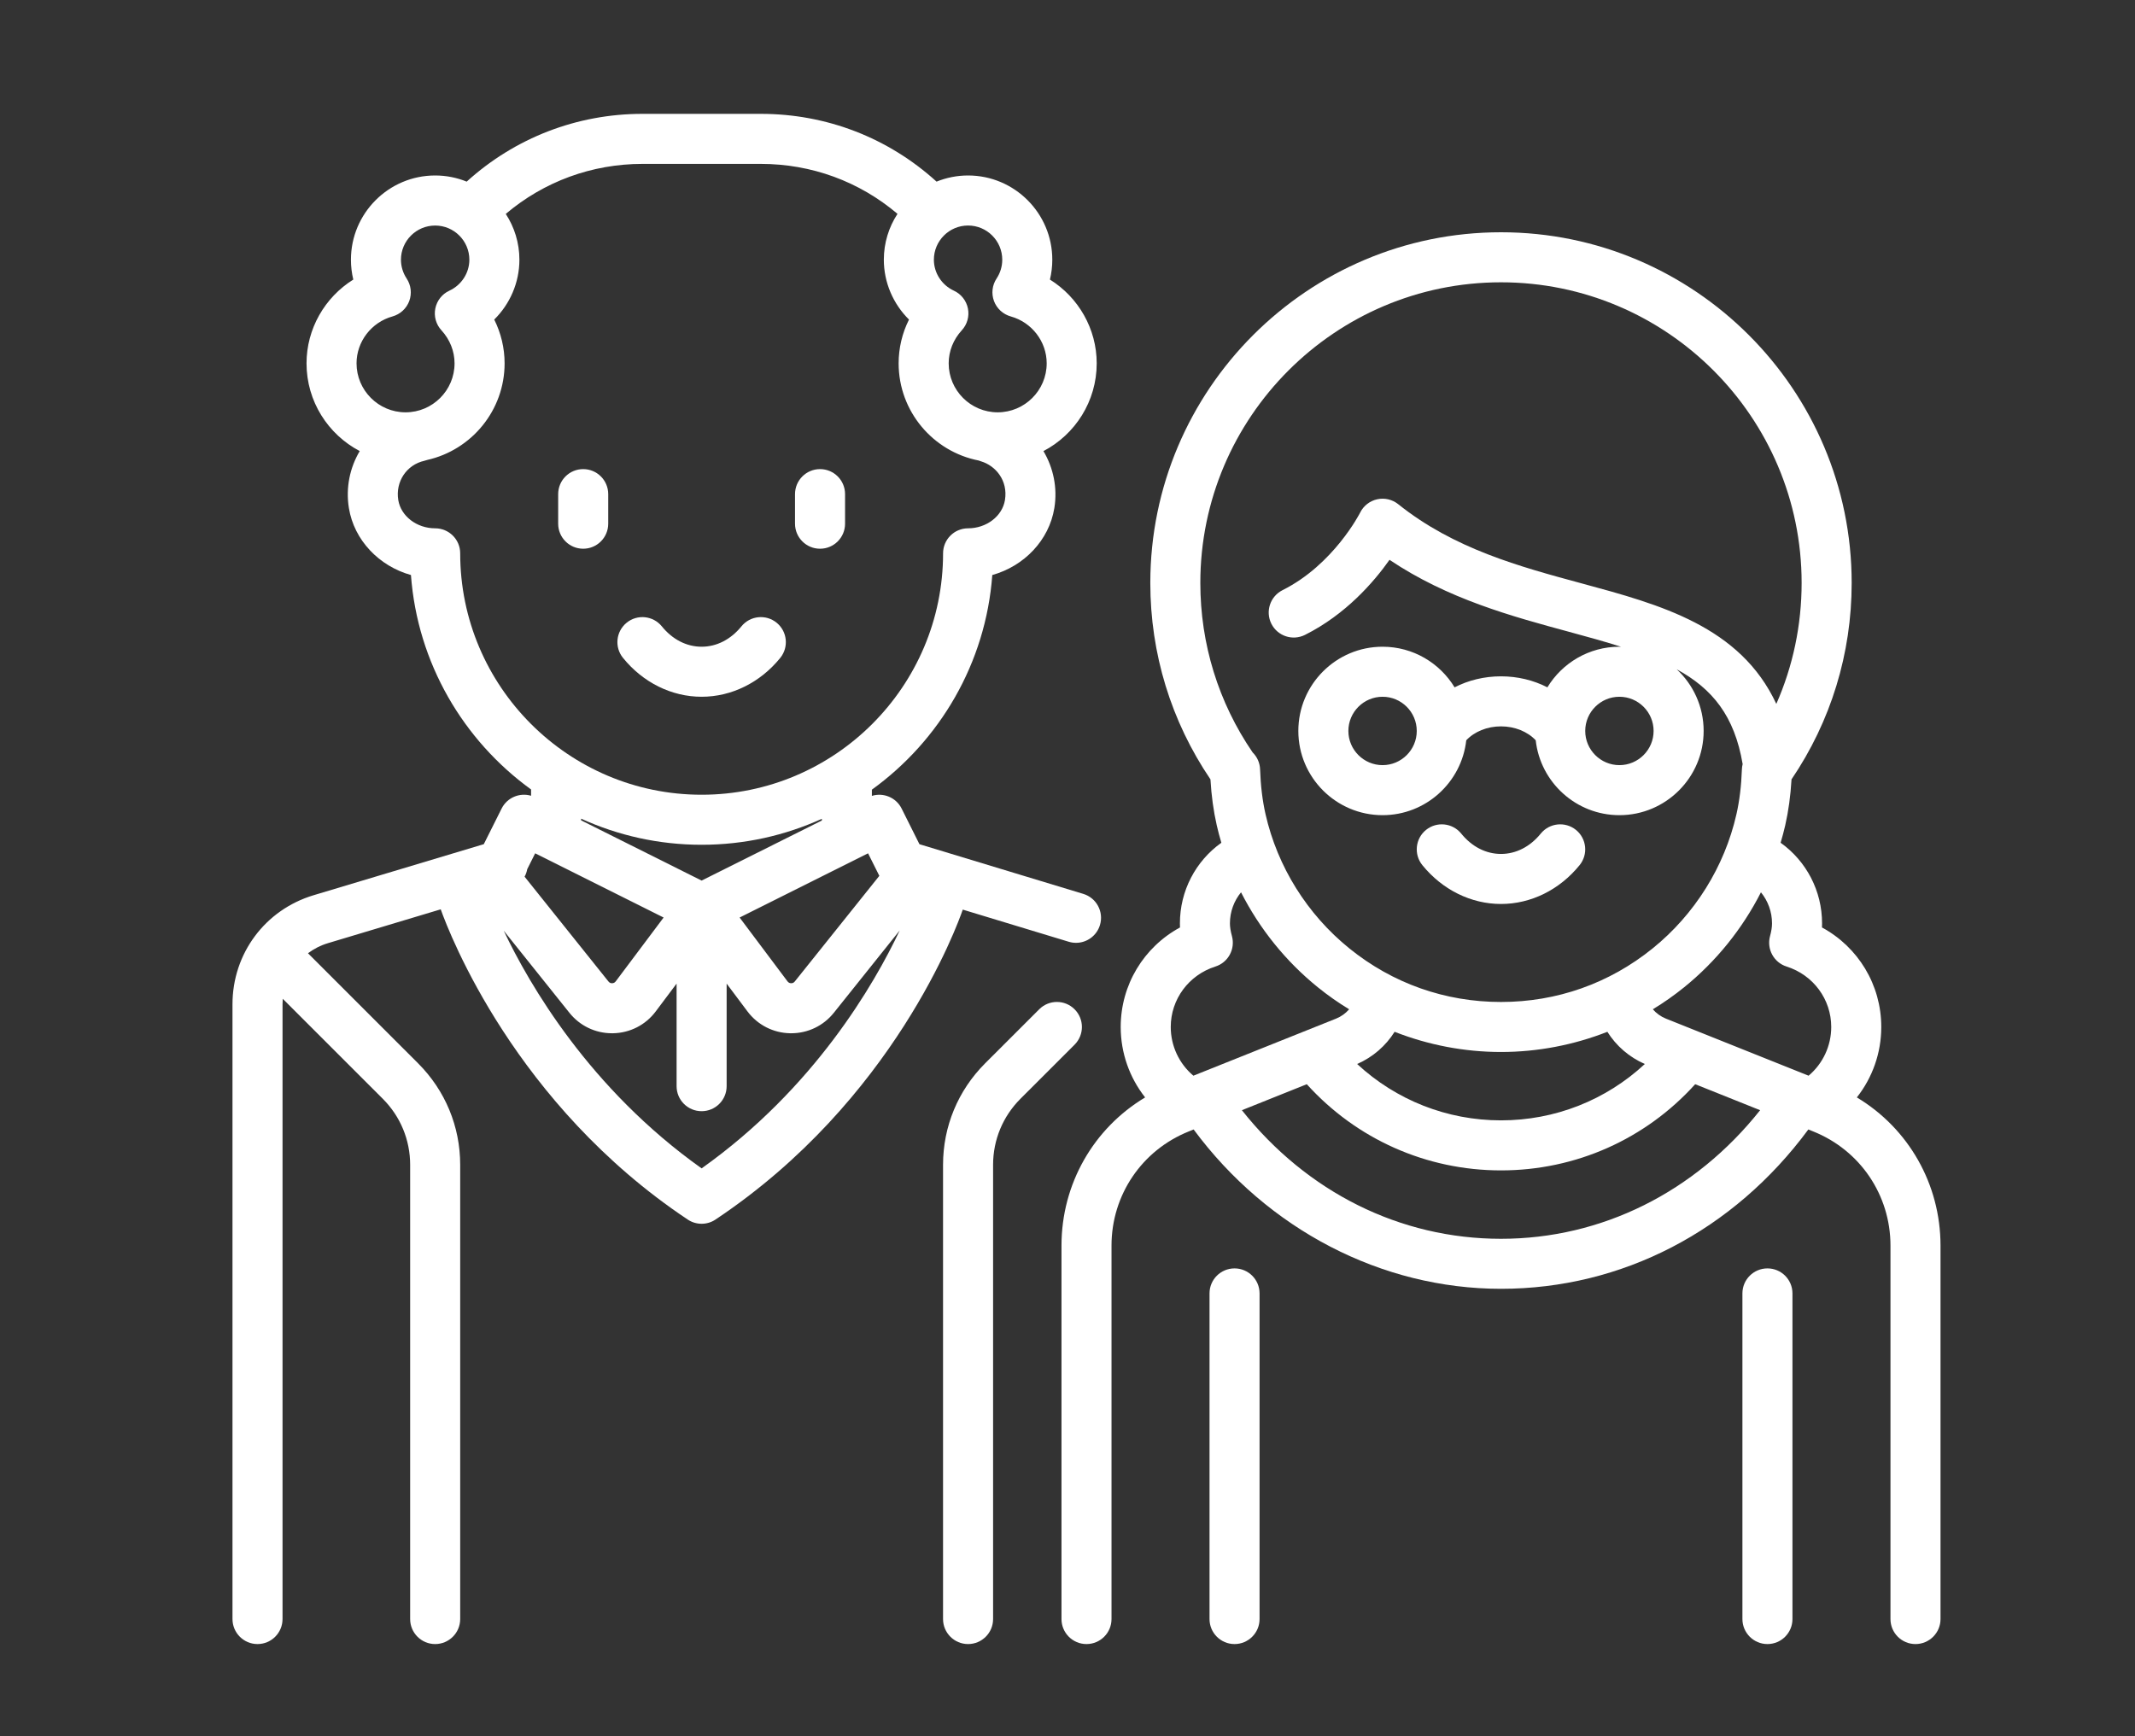 <svg width="75" height="61" viewBox="0 0 75 61" fill="none" xmlns="http://www.w3.org/2000/svg">
<rect x="0" y="0" width="75" height="61" fill="#333333" stroke="none"/>
<path d="M38.054 31.404L32.299 29.659L31.673 28.407C31.478 28.016 31.032 27.836 30.628 27.961V27.743C33.011 26.021 34.629 23.302 34.858 20.202C35.975 19.89 36.854 18.982 37.038 17.849C37.154 17.136 37.002 16.433 36.655 15.848C37.766 15.267 38.526 14.103 38.526 12.765C38.526 11.551 37.883 10.445 36.883 9.822C36.938 9.595 36.966 9.361 36.966 9.124C36.966 7.493 35.639 6.165 34.007 6.165C33.616 6.165 33.242 6.243 32.9 6.381C31.206 4.843 29.038 4 26.727 4H22.567C20.267 4 18.089 4.844 16.394 6.381C16.052 6.242 15.678 6.165 15.287 6.165C13.655 6.165 12.328 7.493 12.328 9.124C12.328 9.361 12.356 9.595 12.411 9.822C11.411 10.445 10.768 11.551 10.768 12.765C10.768 14.102 11.527 15.265 12.637 15.847C12.291 16.43 12.14 17.132 12.256 17.849C12.44 18.982 13.319 19.89 14.436 20.202C14.665 23.298 16.278 26.014 18.656 27.736V27.957C18.255 27.838 17.814 28.02 17.621 28.407L16.995 29.658L11.018 31.451C9.313 31.962 8.167 33.502 8.167 35.282V56.881C8.167 57.366 8.561 57.76 9.046 57.76C9.532 57.76 9.925 57.366 9.925 56.881V35.282C9.925 35.217 9.928 35.153 9.933 35.09L13.447 38.603C14.066 39.223 14.408 40.047 14.408 40.923V56.881C14.408 57.366 14.801 57.76 15.287 57.76C15.772 57.76 16.166 57.366 16.166 56.881V40.923C16.166 39.577 15.641 38.312 14.69 37.36L10.819 33.49C11.026 33.335 11.262 33.213 11.523 33.135L15.482 31.947C15.793 32.818 18.095 38.804 24.159 42.846C24.307 42.945 24.477 42.994 24.647 42.994C24.817 42.994 24.987 42.945 25.134 42.846C31.402 38.668 33.637 32.492 33.821 31.957L37.544 33.086C37.629 33.112 37.715 33.124 37.8 33.124C38.176 33.124 38.525 32.88 38.64 32.5C38.781 32.035 38.519 31.545 38.054 31.404ZM30.89 30.77L27.919 34.483C27.879 34.534 27.83 34.544 27.791 34.543C27.755 34.543 27.704 34.531 27.665 34.479L25.982 32.235L30.494 29.979L30.89 30.77ZM24.647 30.937L20.414 28.821V28.762C21.704 29.35 23.138 29.679 24.647 29.679C26.152 29.679 27.582 29.352 28.871 28.766V28.826L24.647 30.937ZM34.007 7.923C34.67 7.923 35.208 8.462 35.208 9.125C35.208 9.359 35.139 9.588 35.009 9.785C34.853 10.02 34.82 10.314 34.918 10.578C35.017 10.841 35.235 11.041 35.506 11.117C36.249 11.324 36.769 12.001 36.769 12.765C36.769 13.714 35.996 14.486 35.047 14.486C34.098 14.486 33.326 13.714 33.326 12.765C33.326 12.339 33.489 11.928 33.786 11.605C33.977 11.398 34.057 11.113 34.002 10.838C33.947 10.562 33.763 10.329 33.508 10.212C33.082 10.015 32.806 9.588 32.806 9.125C32.806 8.462 33.345 7.923 34.007 7.923ZM12.525 12.765C12.525 12.002 13.045 11.324 13.788 11.117C14.059 11.041 14.277 10.841 14.376 10.578C14.474 10.314 14.44 10.02 14.285 9.785C14.155 9.588 14.085 9.359 14.085 9.125C14.085 8.462 14.624 7.924 15.287 7.924C15.949 7.924 16.488 8.462 16.488 9.125C16.488 9.588 16.212 10.015 15.786 10.212C15.531 10.329 15.347 10.562 15.292 10.838C15.237 11.113 15.317 11.398 15.508 11.605C15.804 11.928 15.968 12.339 15.968 12.765C15.968 13.714 15.196 14.486 14.247 14.486C13.297 14.486 12.525 13.714 12.525 12.765ZM16.166 19.439C16.166 18.954 15.772 18.561 15.287 18.561C14.64 18.561 14.083 18.134 13.991 17.568C13.886 16.923 14.281 16.329 14.909 16.188C14.943 16.18 14.976 16.17 15.008 16.159C16.561 15.81 17.726 14.421 17.726 12.765C17.726 12.227 17.599 11.702 17.362 11.227C17.916 10.68 18.246 9.925 18.246 9.125C18.246 8.531 18.069 7.979 17.767 7.515C19.109 6.379 20.793 5.758 22.567 5.758H26.727C28.509 5.758 30.188 6.376 31.528 7.513C31.225 7.977 31.048 8.53 31.048 9.125C31.048 9.925 31.378 10.68 31.932 11.227C31.694 11.702 31.568 12.227 31.568 12.765C31.568 14.455 32.78 15.867 34.38 16.179C34.407 16.19 34.435 16.2 34.463 16.208C34.966 16.358 35.416 16.873 35.303 17.568C35.211 18.134 34.654 18.561 34.007 18.561C33.522 18.561 33.129 18.954 33.129 19.44C33.129 24.116 29.324 27.921 24.647 27.921C19.97 27.921 16.166 24.116 16.166 19.439ZM18.521 30.536L18.8 29.979L23.312 32.235L21.629 34.479C21.59 34.531 21.539 34.543 21.503 34.543C21.465 34.546 21.415 34.534 21.375 34.483L18.428 30.8C18.473 30.718 18.504 30.629 18.521 30.536ZM24.647 41.048C20.712 38.252 18.595 34.592 17.695 32.697L20.002 35.581C20.369 36.04 20.913 36.301 21.499 36.301C21.51 36.301 21.52 36.301 21.53 36.301C22.128 36.291 22.677 36.012 23.035 35.534L23.768 34.557V38.16C23.768 38.646 24.161 39.039 24.647 39.039C25.132 39.039 25.526 38.646 25.526 38.16V34.557L26.258 35.534C26.617 36.012 27.166 36.291 27.763 36.301C27.774 36.301 27.784 36.301 27.794 36.301C28.38 36.301 28.925 36.04 29.292 35.581L31.606 32.688C30.713 34.578 28.602 38.239 24.647 41.048Z" fill="white"/>
<path d="M27.281 21.877C26.904 21.571 26.35 21.629 26.045 22.006C25.671 22.467 25.174 22.721 24.647 22.721C24.12 22.721 23.623 22.467 23.25 22.006C22.944 21.629 22.39 21.571 22.014 21.877C21.637 22.183 21.579 22.736 21.885 23.113C22.588 23.981 23.595 24.479 24.647 24.479C25.699 24.479 26.706 23.981 27.41 23.113C27.715 22.736 27.658 22.183 27.281 21.877Z" fill="white"/>
<path d="M20.487 16.481C20.001 16.481 19.608 16.874 19.608 17.36V18.399C19.608 18.885 20.001 19.278 20.487 19.278C20.972 19.278 21.366 18.885 21.366 18.399V17.36C21.366 16.874 20.972 16.481 20.487 16.481Z" fill="white"/>
<path d="M28.807 16.481C28.322 16.481 27.928 16.874 27.928 17.36V18.399C27.928 18.885 28.322 19.278 28.807 19.278C29.293 19.278 29.686 18.885 29.686 18.399V17.36C29.686 16.874 29.293 16.481 28.807 16.481Z" fill="white"/>
<path d="M37.749 35.459C37.406 35.115 36.849 35.115 36.506 35.459L34.604 37.36C33.653 38.312 33.128 39.578 33.128 40.923V56.881C33.128 57.366 33.522 57.76 34.007 57.76C34.493 57.76 34.886 57.366 34.886 56.881V40.923C34.886 40.047 35.228 39.223 35.847 38.603L37.749 36.702C38.092 36.358 38.092 35.802 37.749 35.459Z" fill="white"/>
<path d="M55.362 29.157C54.985 28.852 54.431 28.909 54.125 29.286C53.752 29.747 53.255 30.001 52.728 30.001C52.201 30.001 51.704 29.747 51.331 29.286C51.025 28.909 50.471 28.852 50.094 29.157C49.717 29.463 49.66 30.017 49.965 30.394C50.669 31.261 51.676 31.759 52.728 31.759C53.78 31.759 54.787 31.261 55.49 30.394C55.796 30.017 55.739 29.463 55.362 29.157Z" fill="white"/>
<path d="M43.368 44.562C42.882 44.562 42.489 44.955 42.489 45.44V56.881C42.489 57.366 42.882 57.76 43.368 57.76C43.853 57.76 44.247 57.366 44.247 56.881V45.44C44.247 44.955 43.853 44.562 43.368 44.562Z" fill="white"/>
<path d="M62.088 44.562C61.603 44.562 61.209 44.955 61.209 45.44V56.881C61.209 57.366 61.603 57.76 62.088 57.76C62.574 57.76 62.967 57.366 62.967 56.881V45.44C62.967 44.955 62.574 44.562 62.088 44.562Z" fill="white"/>
<path d="M65.229 38.555C65.778 37.859 66.087 36.991 66.087 36.08C66.087 34.599 65.275 33.273 64.004 32.584C64.006 32.536 64.007 32.488 64.007 32.44C64.007 31.298 63.454 30.252 62.551 29.608C62.611 29.405 62.666 29.201 62.713 28.995C62.827 28.493 62.9 27.962 62.934 27.381C64.317 25.34 65.047 22.959 65.047 20.48C65.047 13.687 59.521 8.16 52.728 8.16C45.935 8.16 40.409 13.687 40.409 20.48C40.409 22.959 41.139 25.34 42.522 27.381C42.556 27.963 42.629 28.493 42.743 28.994C42.789 29.201 42.845 29.405 42.905 29.608C42.002 30.252 41.449 31.297 41.449 32.44C41.449 32.488 41.45 32.536 41.452 32.584C40.181 33.273 39.369 34.599 39.369 36.08C39.369 36.991 39.678 37.859 40.227 38.555C38.415 39.642 37.289 41.594 37.289 43.761V56.881C37.289 57.367 37.682 57.76 38.167 57.76C38.653 57.76 39.046 57.367 39.046 56.881V43.761C39.046 41.984 40.113 40.409 41.763 39.749L41.931 39.681C44.531 43.195 48.535 45.279 52.728 45.279C56.978 45.279 60.895 43.243 63.525 39.681L63.693 39.749C65.344 40.409 66.41 41.984 66.41 43.761V56.881C66.41 57.366 66.803 57.76 67.289 57.76C67.774 57.76 68.168 57.366 68.168 56.881V43.761C68.167 41.594 67.04 39.642 65.229 38.555ZM42.166 20.48C42.166 14.656 46.904 9.918 52.728 9.918C58.552 9.918 63.289 14.656 63.289 20.48C63.289 21.961 62.985 23.401 62.4 24.73C61.133 22.005 58.319 21.242 55.581 20.501C53.367 19.902 51.078 19.282 49.117 17.713C48.909 17.547 48.638 17.484 48.379 17.541C48.12 17.598 47.9 17.769 47.782 18.006C47.773 18.025 46.852 19.835 45.055 20.733C44.62 20.951 44.444 21.479 44.661 21.913C44.879 22.347 45.406 22.523 45.841 22.306C47.271 21.59 48.257 20.455 48.812 19.668C50.86 21.044 53.109 21.653 55.121 22.198C55.782 22.376 56.39 22.546 56.945 22.722C56.926 22.722 56.907 22.721 56.888 22.721C55.817 22.721 54.877 23.293 54.358 24.148C53.872 23.898 53.314 23.761 52.728 23.761C52.142 23.761 51.584 23.898 51.098 24.148C50.579 23.293 49.639 22.721 48.568 22.721C46.936 22.721 45.609 24.048 45.609 25.68C45.609 27.311 46.936 28.639 48.568 28.639C50.089 28.639 51.344 27.486 51.508 26.008C51.795 25.703 52.243 25.519 52.728 25.519C53.213 25.519 53.661 25.703 53.948 26.008C54.111 27.486 55.367 28.639 56.888 28.639C58.52 28.639 59.847 27.311 59.847 25.68C59.847 24.825 59.482 24.054 58.901 23.514C60.158 24.199 60.931 25.155 61.217 26.844C61.203 26.903 61.193 26.964 61.191 27.027C61.17 27.613 61.107 28.13 60.999 28.606C60.581 30.449 59.535 32.124 58.055 33.32C56.532 34.551 54.69 35.202 52.728 35.202C50.766 35.202 48.923 34.551 47.401 33.32C45.921 32.124 44.875 30.449 44.457 28.606C44.349 28.13 44.286 27.614 44.265 27.029C44.257 26.796 44.158 26.587 44.004 26.435C42.801 24.677 42.166 22.621 42.166 20.48ZM58.089 25.68C58.089 26.342 57.55 26.881 56.888 26.881C56.226 26.881 55.687 26.342 55.687 25.68C55.687 25.017 56.226 24.479 56.888 24.479C57.55 24.479 58.089 25.017 58.089 25.68ZM49.769 25.68C49.769 26.342 49.23 26.881 48.568 26.881C47.906 26.881 47.367 26.342 47.367 25.68C47.367 25.017 47.906 24.479 48.568 24.479C49.23 24.479 49.769 25.017 49.769 25.68ZM57.781 37.381C56.414 38.65 54.627 39.361 52.728 39.361C50.831 39.361 49.042 38.649 47.675 37.381C48.224 37.141 48.679 36.746 48.991 36.25C50.175 36.714 51.443 36.959 52.728 36.959C54.013 36.959 55.281 36.714 56.465 36.25C56.777 36.746 57.232 37.141 57.781 37.381ZM41.922 37.792C41.42 37.368 41.127 36.744 41.127 36.08C41.127 35.108 41.757 34.255 42.695 33.957C43.144 33.815 43.4 33.344 43.277 32.889C43.229 32.713 43.206 32.57 43.206 32.44C43.206 32.032 43.349 31.651 43.596 31.349C44.248 32.63 45.166 33.774 46.296 34.687C46.645 34.969 47.012 35.227 47.394 35.459C47.27 35.601 47.114 35.715 46.934 35.787L41.922 37.792ZM52.728 43.522C49.185 43.522 45.912 41.885 43.626 39.004L45.906 38.091C47.651 40.022 50.107 41.119 52.728 41.119C55.352 41.119 57.805 40.023 59.55 38.091L61.831 39.004C59.544 41.884 56.265 43.522 52.728 43.522ZM63.534 37.792L58.522 35.787C58.342 35.715 58.186 35.601 58.062 35.459C58.444 35.227 58.811 34.969 59.16 34.687C60.289 33.774 61.208 32.63 61.86 31.349C62.106 31.651 62.249 32.032 62.249 32.44C62.249 32.57 62.227 32.713 62.179 32.889C62.056 33.344 62.312 33.815 62.761 33.957C63.699 34.255 64.329 35.108 64.329 36.08C64.329 36.745 64.036 37.368 63.534 37.792Z" fill="white"/>
</svg>
